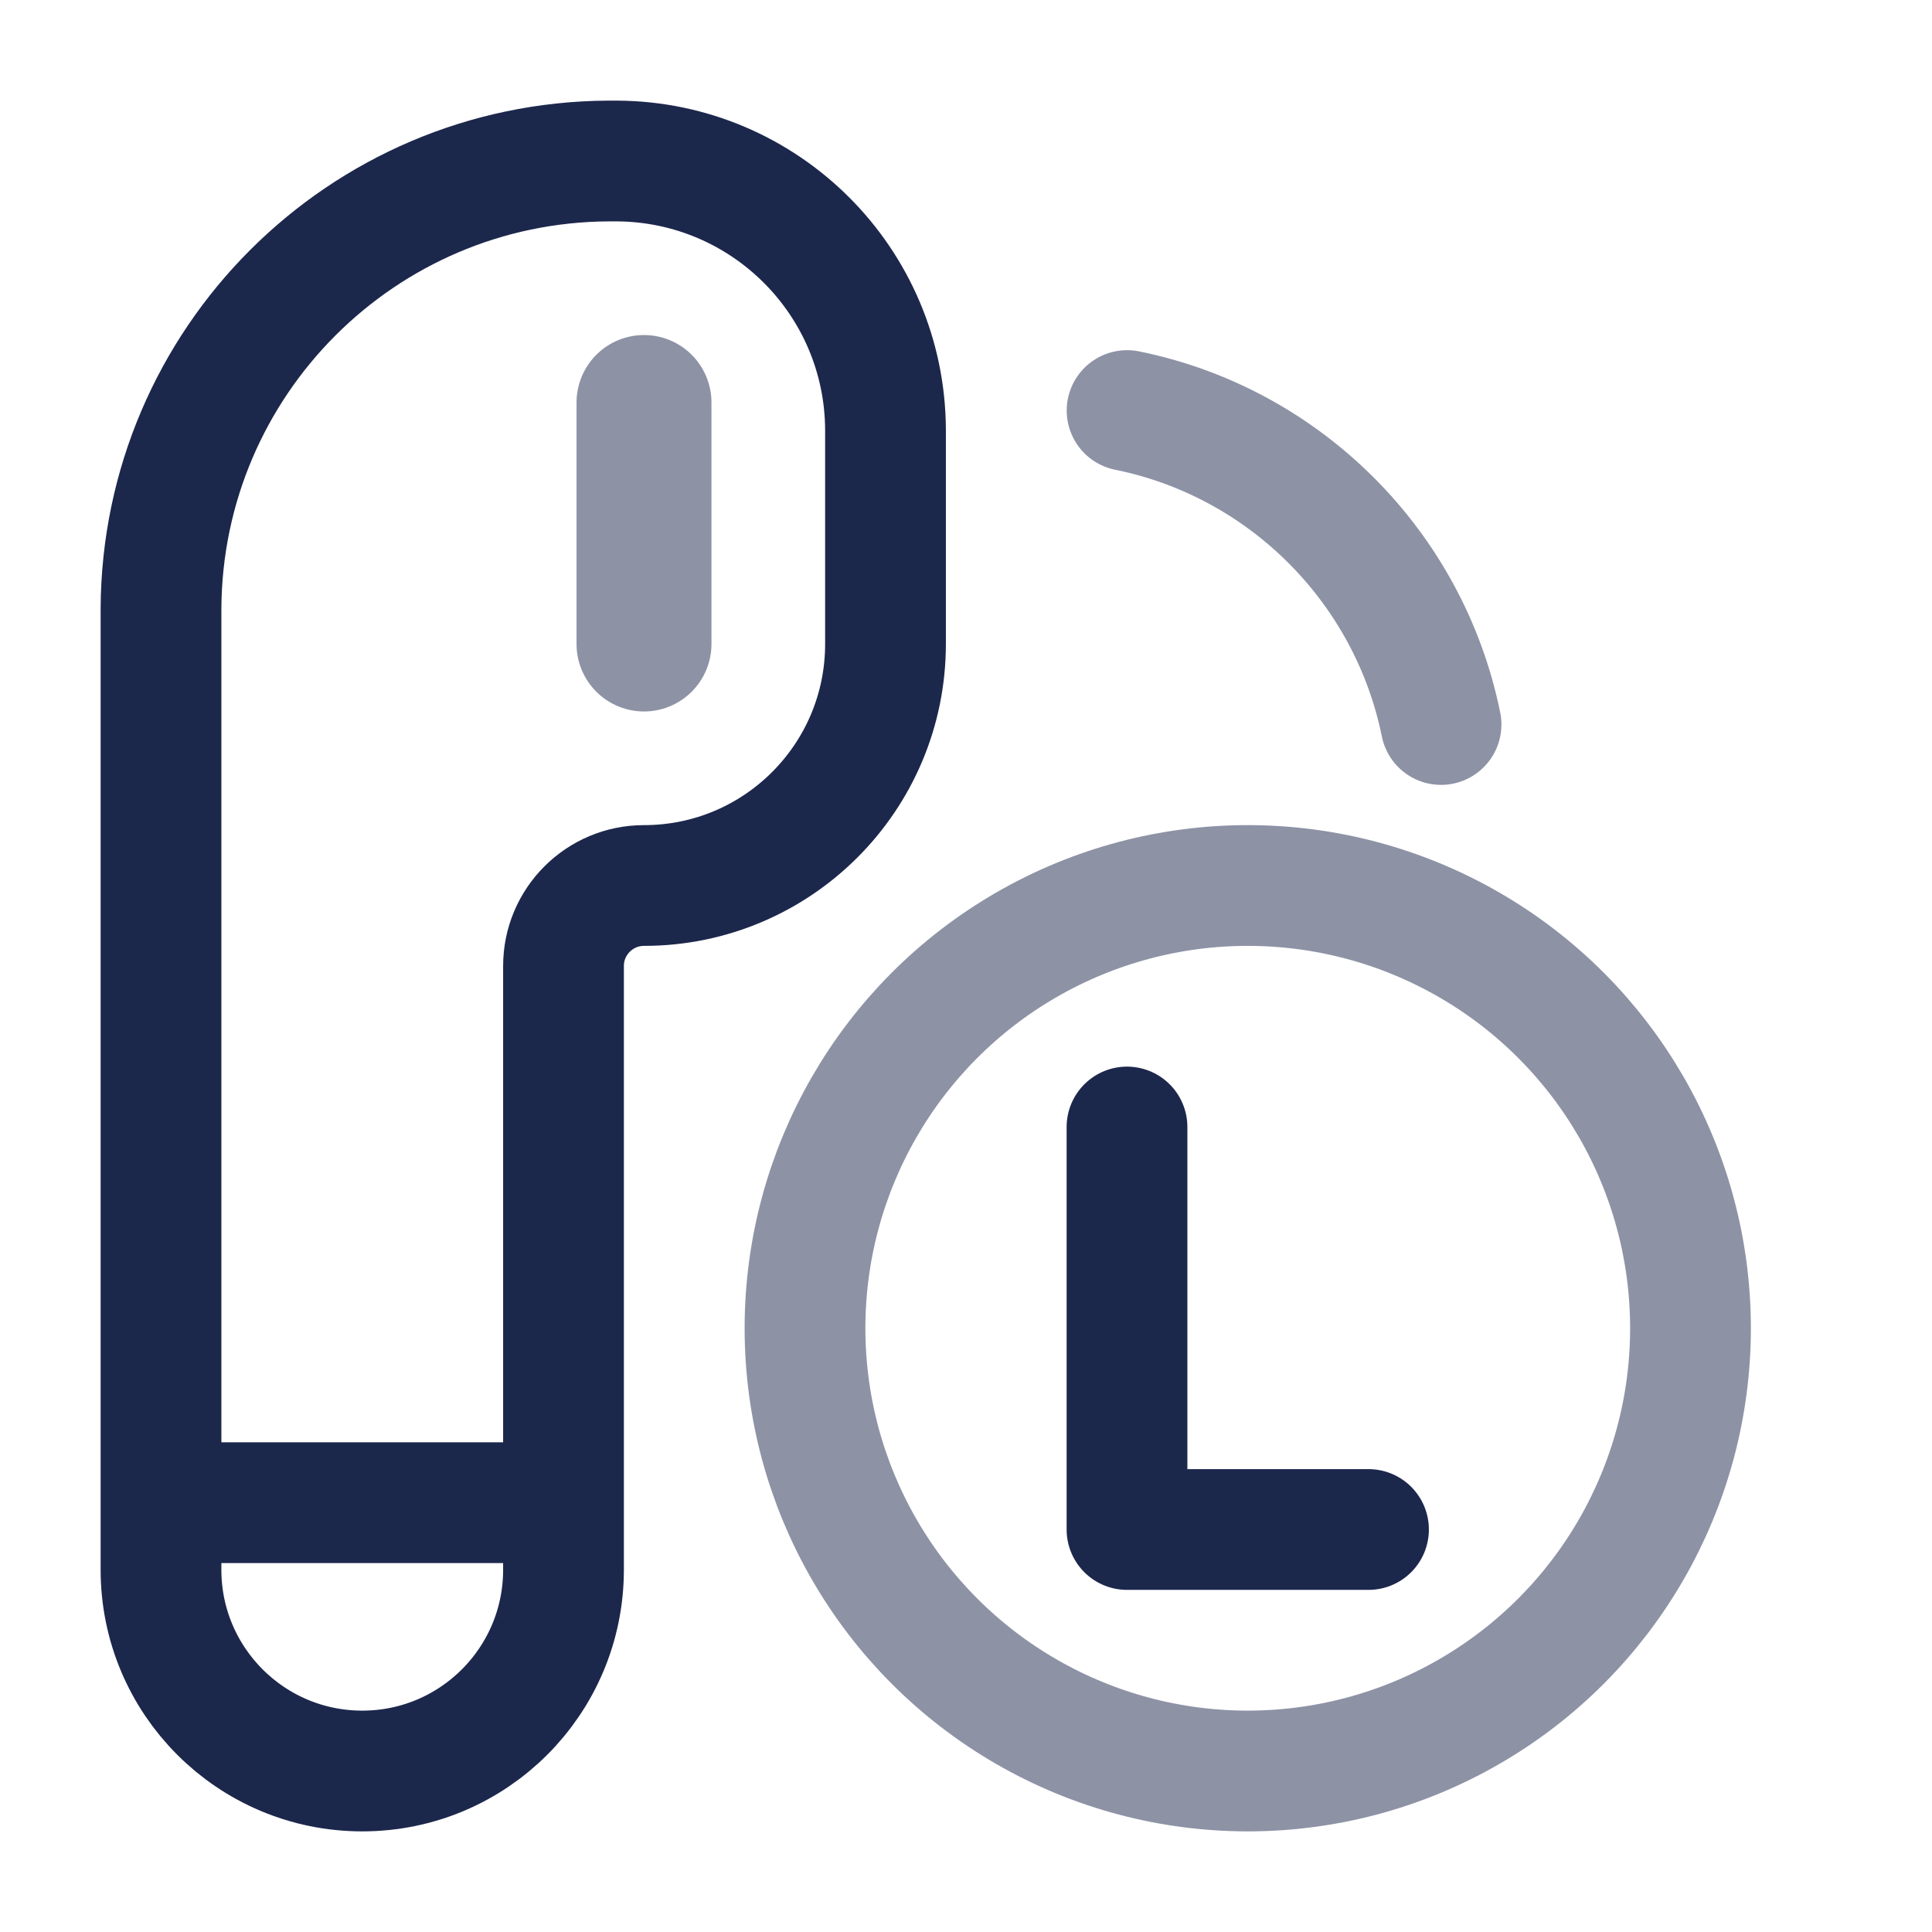 
<svg viewBox="0 0 24 24" fill="none" xmlns="http://www.w3.org/2000/svg" id="airbuds-left">
<path d="M2 18.667V19.5C2 20.881 3.119 22 4.5 22C5.881 22 7 20.881 7 19.5V18.667M2 18.667V7.625L2 7.559C2.016 4.496 4.496 2.016 7.559 2L7.625 2L7.664 2C9.503 2.01 10.991 3.497 11 5.336L11 5.375V8C11 9.657 9.657 11 8 11C7.448 11 7 11.448 7 12V18.667M2 18.667H7" stroke="#1C274C" stroke-width="1.5"/>
<path opacity="0.5" d="M8 5V8" stroke="#1C274C" stroke-width="1.676" stroke-linecap="round"/>
<circle opacity="0.5" cx="5.5" cy="5.5" r="5.5" transform="matrix(-1 0 0 1 21 11)" stroke="#1C274C" stroke-width="1.5"/>
<path d="M14 14V19H17" stroke="#1C274C" stroke-width="1.5" stroke-linecap="round" stroke-linejoin="round"/>
<path opacity="0.5" d="M14.001 5.1C15.96 5.497 17.503 7.04 17.901 9" stroke="#1C274C" stroke-width="1.5" stroke-linecap="round"/>
</svg>